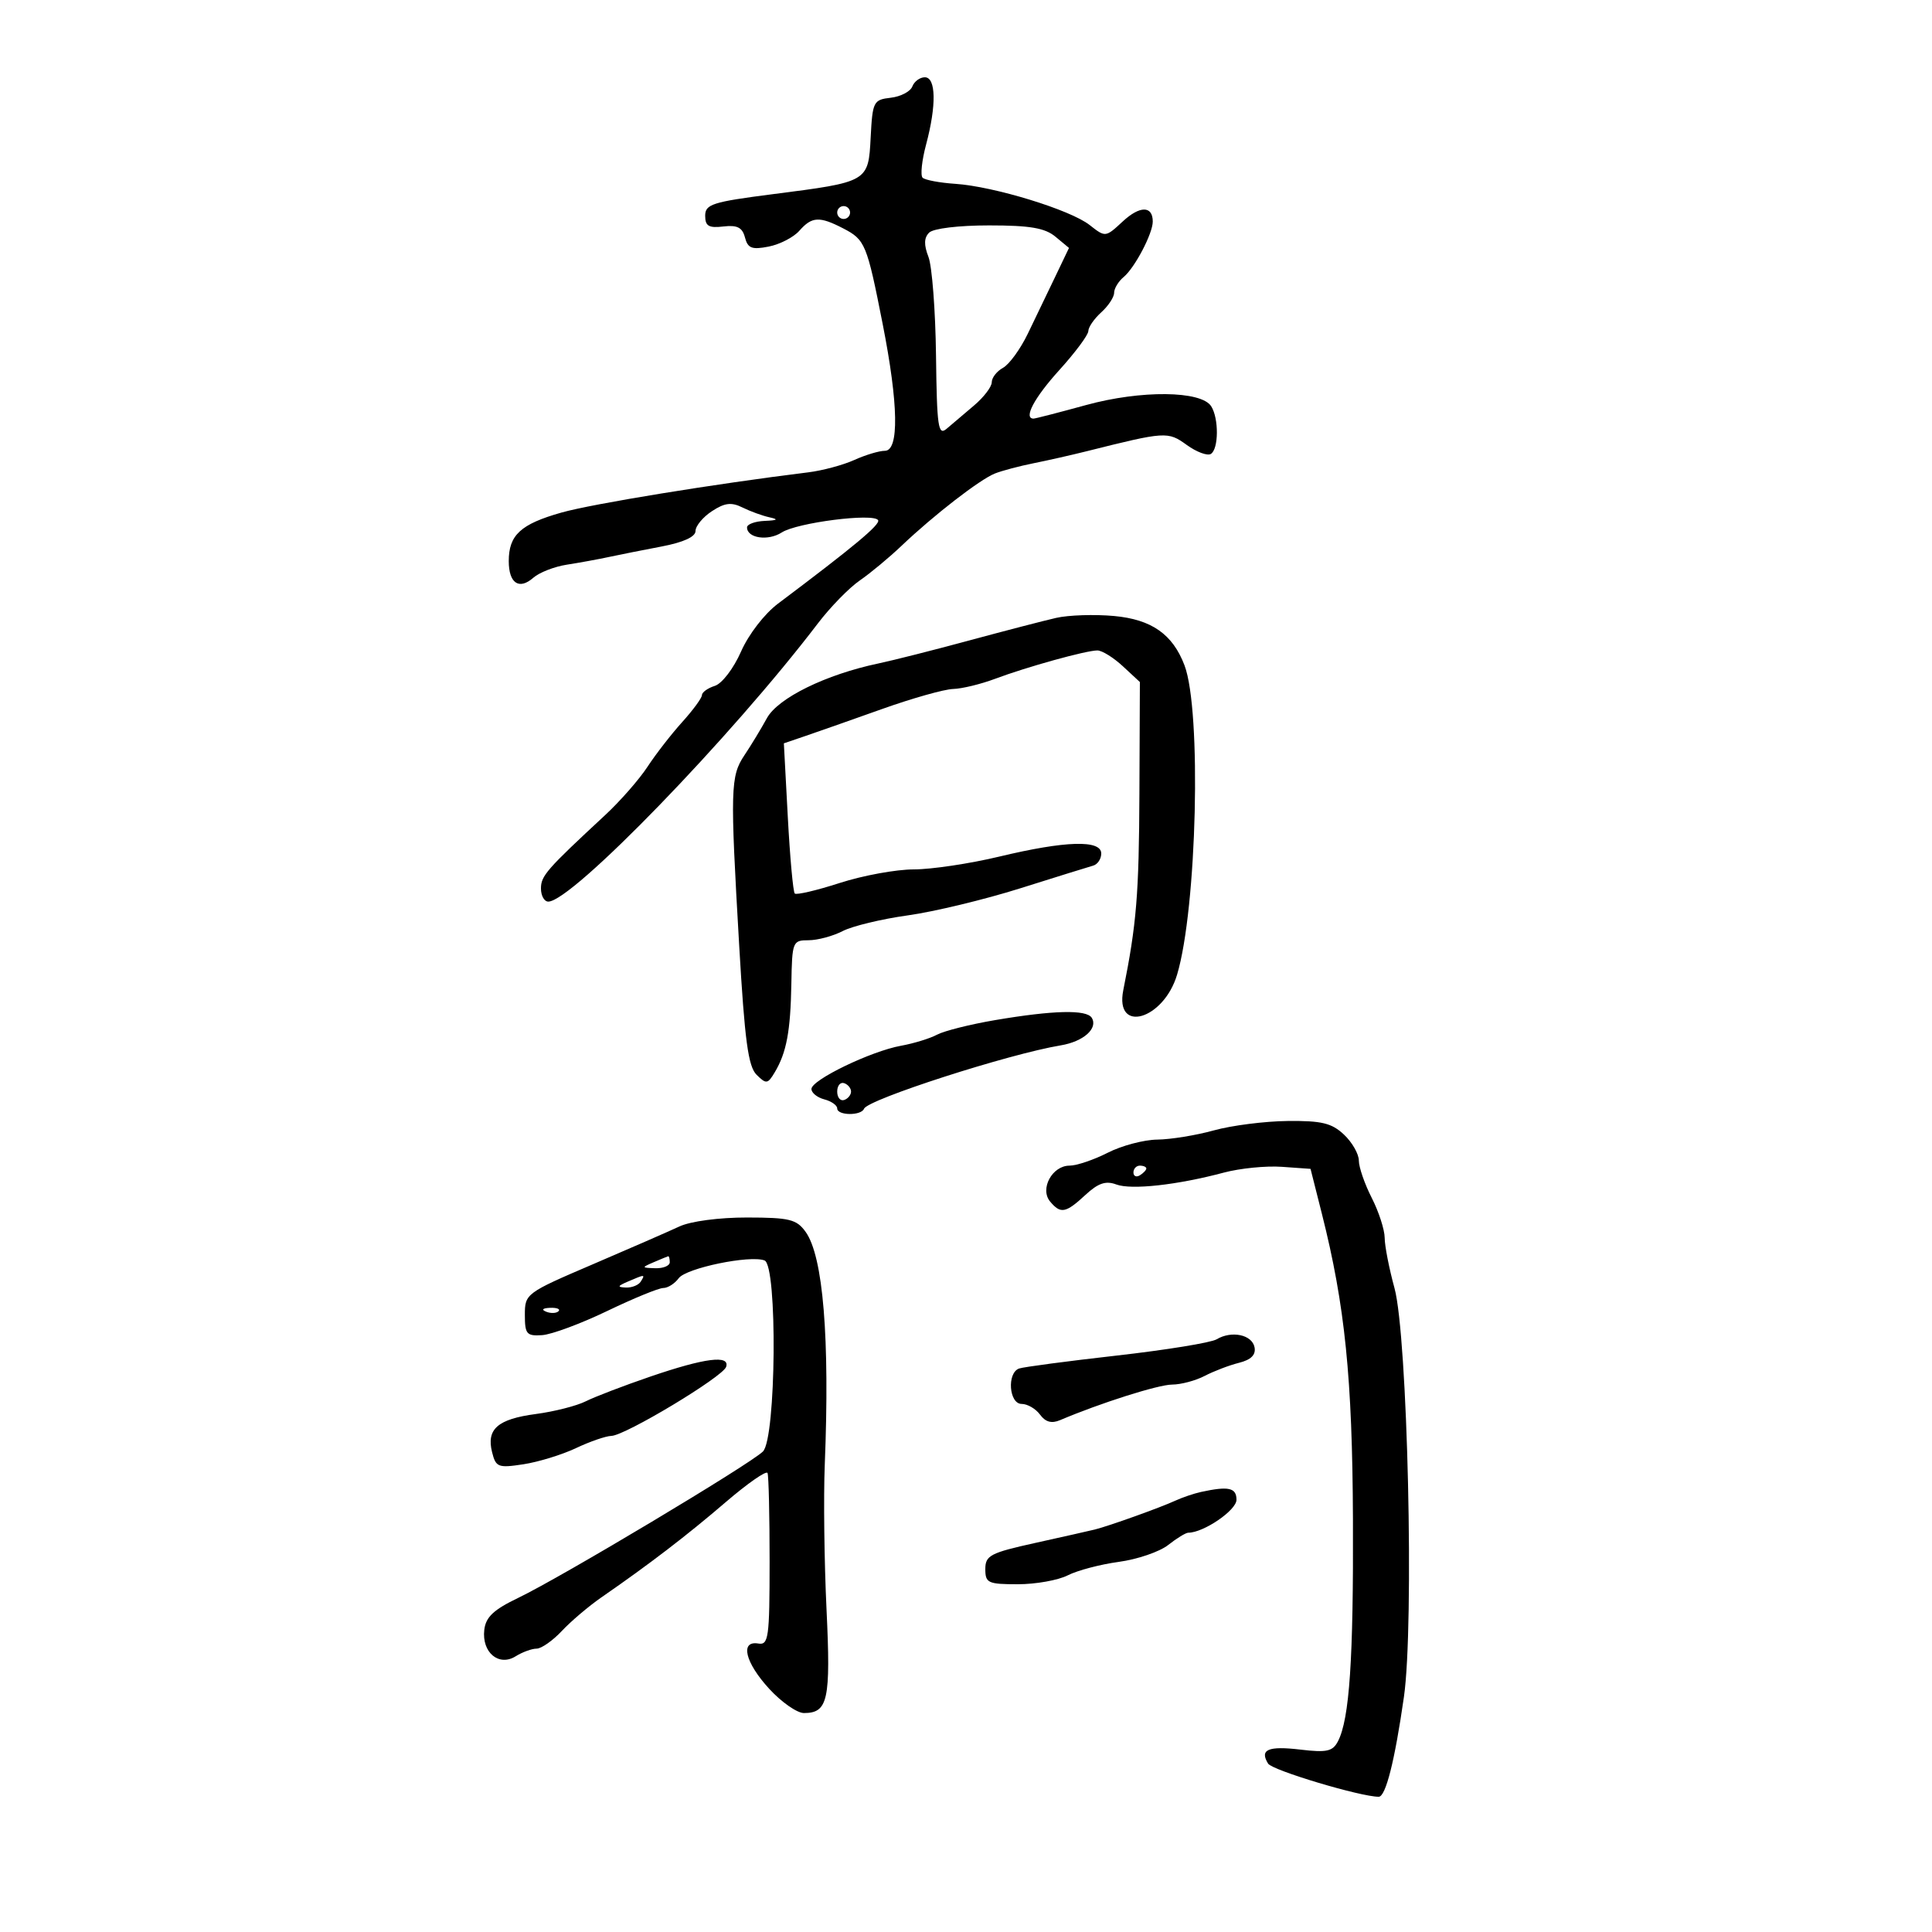 <svg xmlns="http://www.w3.org/2000/svg" width="300" height="300" viewBox="0 0 300 300" version="1.1">
	<path d="M 141.666 13.428 C 141.365 14.213, 139.854 15.001, 138.309 15.178 C 135.632 15.485, 135.486 15.771, 135.199 21.295 C 134.836 28.264, 134.877 28.241, 120 30.151 C 110.616 31.357, 109.500 31.713, 109.500 33.500 C 109.500 35.106, 110.056 35.435, 112.322 35.169 C 114.478 34.916, 115.271 35.319, 115.677 36.873 C 116.118 38.559, 116.749 38.802, 119.355 38.291 C 121.085 37.952, 123.228 36.848, 124.117 35.837 C 126.071 33.617, 127.236 33.553, 130.928 35.463 C 134.346 37.230, 134.609 37.867, 137.063 50.319 C 139.515 62.759, 139.639 70, 137.401 70 C 136.522 70, 134.384 70.642, 132.651 71.427 C 130.918 72.212, 127.700 73.076, 125.500 73.346 C 111.045 75.124, 92.002 78.228, 87.183 79.591 C 80.842 81.385, 79 83.082, 79 87.132 C 79 90.566, 80.606 91.653, 82.813 89.712 C 83.741 88.897, 86.075 87.985, 88 87.686 C 89.925 87.387, 92.850 86.853, 94.500 86.498 C 96.150 86.144, 99.862 85.405, 102.750 84.856 C 106.121 84.215, 108 83.355, 108 82.452 C 108 81.679, 109.145 80.296, 110.545 79.378 C 112.540 78.071, 113.567 77.947, 115.295 78.804 C 116.508 79.405, 118.400 80.093, 119.500 80.332 C 120.953 80.649, 120.748 80.800, 118.750 80.884 C 117.237 80.948, 116 81.402, 116 81.893 C 116 83.570, 119.278 84.048, 121.391 82.680 C 123.748 81.153, 135.659 79.633, 136.350 80.770 C 136.745 81.420, 132.656 84.831, 120.813 93.729 C 118.705 95.313, 116.242 98.506, 115.064 101.182 C 113.915 103.793, 112.117 106.145, 111.001 106.500 C 109.901 106.849, 109 107.493, 109 107.932 C 109 108.370, 107.622 110.252, 105.939 112.114 C 104.255 113.977, 101.825 117.106, 100.540 119.070 C 99.254 121.033, 96.296 124.408, 93.966 126.570 C 84.850 135.026, 84 135.999, 84 137.966 C 84 139.085, 84.513 140, 85.139 140 C 88.803 140, 113.535 114.477, 127 96.802 C 128.925 94.275, 131.850 91.277, 133.500 90.140 C 135.150 89.003, 138.075 86.574, 140 84.742 C 144.994 79.990, 152.161 74.443, 154.500 73.520 C 155.600 73.086, 158.300 72.371, 160.500 71.931 C 162.700 71.491, 166.412 70.651, 168.750 70.065 C 181.002 66.994, 181.348 66.973, 184.271 69.087 C 185.796 70.190, 187.483 70.819, 188.021 70.487 C 189.240 69.734, 189.275 64.983, 188.077 63.090 C 186.533 60.652, 177.177 60.556, 168.666 62.891 C 164.437 64.051, 160.758 65, 160.489 65 C 158.874 65, 160.597 61.758, 164.496 57.458 C 166.968 54.731, 168.993 52.007, 168.996 51.405 C 168.998 50.803, 169.900 49.495, 171 48.500 C 172.100 47.505, 173 46.140, 173 45.467 C 173 44.795, 173.666 43.692, 174.479 43.017 C 176.209 41.582, 179 36.265, 179 34.405 C 179 31.927, 177.001 31.918, 174.340 34.386 C 171.663 36.868, 171.650 36.870, 169.198 34.941 C 166.194 32.578, 154.349 28.947, 148.333 28.545 C 145.904 28.383, 143.621 27.954, 143.260 27.593 C 142.898 27.231, 143.142 24.919, 143.801 22.454 C 145.430 16.362, 145.349 12, 143.607 12 C 142.841 12, 141.967 12.643, 141.666 13.428 M 130 33 C 130 33.550, 130.450 34, 131 34 C 131.550 34, 132 33.550, 132 33 C 132 32.450, 131.550 32, 131 32 C 130.450 32, 130 32.450, 130 33 M 144.273 36.127 C 143.476 36.924, 143.445 38.022, 144.166 39.877 C 144.727 41.320, 145.257 48.205, 145.343 55.178 C 145.481 66.344, 145.679 67.703, 147 66.571 C 147.825 65.863, 149.738 64.239, 151.250 62.962 C 152.762 61.684, 154 60.061, 154 59.355 C 154 58.648, 154.787 57.639, 155.750 57.113 C 156.713 56.586, 158.442 54.208, 159.593 51.828 C 160.745 49.447, 162.655 45.475, 163.839 43 L 165.992 38.500 163.885 36.750 C 162.257 35.397, 159.919 35, 153.589 35 C 148.848 35, 144.926 35.474, 144.273 36.127 M 164 95.945 C 162.075 96.384, 156 97.962, 150.500 99.451 C 145 100.941, 138.651 102.548, 136.391 103.023 C 128.229 104.739, 120.801 108.385, 119.084 111.518 C 118.186 113.158, 116.617 115.746, 115.598 117.268 C 113.418 120.526, 113.365 122.454, 114.785 146.891 C 115.637 161.565, 116.182 165.607, 117.483 166.891 C 118.982 168.371, 119.209 168.339, 120.307 166.500 C 122.132 163.441, 122.752 160.129, 122.882 152.750 C 122.996 146.213, 123.080 146, 125.550 146 C 126.952 146, 129.335 145.361, 130.844 144.580 C 132.354 143.800, 136.906 142.701, 140.959 142.140 C 145.012 141.578, 152.867 139.688, 158.414 137.940 C 163.961 136.193, 169.063 134.605, 169.750 134.413 C 170.438 134.220, 171 133.374, 171 132.531 C 171 130.381, 165.441 130.549, 155.187 133.007 C 150.614 134.103, 144.633 135, 141.896 135 C 139.158 135, 133.984 135.948, 130.399 137.106 C 126.813 138.265, 123.668 139.001, 123.410 138.744 C 123.152 138.486, 122.666 133.133, 122.329 126.849 L 121.717 115.423 125.108 114.268 C 126.974 113.633, 132.325 111.750, 137 110.085 C 141.675 108.419, 146.625 107.024, 148 106.984 C 149.375 106.945, 152.300 106.236, 154.500 105.410 C 159.454 103.550, 168.650 101, 170.403 101 C 171.121 101, 172.899 102.104, 174.354 103.452 L 177 105.905 176.927 123.202 C 176.861 138.875, 176.484 143.482, 174.426 153.738 C 173.059 160.555, 180.673 158.377, 182.776 151.350 C 185.865 141.028, 186.599 110.337, 183.926 103.305 C 182.092 98.483, 178.817 96.189, 173 95.653 C 169.975 95.375, 165.925 95.506, 164 95.945 M 154.500 158.405 C 150.650 159.060, 146.600 160.077, 145.500 160.666 C 144.400 161.255, 141.881 162.028, 139.903 162.385 C 135.244 163.225, 126 167.687, 126 169.096 C 126 169.696, 126.900 170.423, 128 170.710 C 129.100 170.998, 130 171.631, 130 172.117 C 130 173.238, 133.720 173.283, 134.167 172.166 C 134.747 170.715, 156.632 163.663, 164.715 162.322 C 168.232 161.739, 170.542 159.686, 169.527 158.044 C 168.721 156.740, 163.566 156.864, 154.500 158.405 M 130 169.500 C 130 170.417, 130.484 171.005, 131.075 170.808 C 131.666 170.611, 132.150 170.022, 132.150 169.500 C 132.150 168.978, 131.666 168.389, 131.075 168.192 C 130.484 167.995, 130 168.583, 130 169.500 M 188.500 175.523 C 185.750 176.287, 181.795 176.932, 179.710 176.956 C 177.626 176.980, 174.156 177.900, 172 179 C 169.844 180.100, 167.178 181, 166.075 181 C 163.390 181, 161.430 184.608, 163.053 186.564 C 164.686 188.532, 165.481 188.386, 168.533 185.557 C 170.524 183.712, 171.699 183.312, 173.335 183.923 C 175.678 184.798, 182.801 184.012, 190.046 182.078 C 192.547 181.411, 196.597 181.008, 199.046 181.183 L 203.500 181.500 205.268 188.500 C 208.848 202.680, 209.996 213.967, 210.085 235.903 C 210.174 257.647, 209.550 266.916, 207.763 270.377 C 206.946 271.959, 206.027 272.163, 201.925 271.677 C 196.908 271.083, 195.559 271.668, 196.909 273.853 C 197.551 274.892, 211.260 279, 214.086 279 C 215.173 279, 216.574 273.448, 218 263.500 C 219.611 252.251, 218.576 207.451, 216.532 200 C 215.703 196.975, 215.018 193.470, 215.012 192.210 C 215.005 190.951, 214.100 188.156, 213 186 C 211.900 183.844, 211 181.240, 211 180.214 C 211 179.188, 209.958 177.370, 208.686 176.174 C 206.784 174.387, 205.224 174.012, 199.936 174.067 C 196.396 174.105, 191.250 174.760, 188.500 175.523 M 176 182.059 C 176 182.641, 176.450 182.840, 177 182.500 C 177.550 182.160, 178 181.684, 178 181.441 C 178 181.198, 177.550 181, 177 181 C 176.450 181, 176 181.477, 176 182.059 M 105.500 190.444 C 103.850 191.213, 97.775 193.867, 92 196.340 C 81.668 200.766, 81.500 200.891, 81.500 204.169 C 81.500 207.159, 81.774 207.482, 84.180 207.321 C 85.654 207.223, 90.201 205.536, 94.285 203.571 C 98.369 201.607, 102.288 200, 102.995 200 C 103.701 200, 104.780 199.316, 105.392 198.479 C 106.543 196.905, 116.456 194.854, 118.718 195.722 C 120.747 196.500, 120.524 223.334, 118.471 225.386 C 116.518 227.339, 87.100 244.939, 80.500 248.103 C 76.641 249.953, 75.431 251.090, 75.199 253.086 C 74.793 256.581, 77.453 258.823, 80.068 257.190 C 81.116 256.535, 82.580 256, 83.321 256 C 84.063 256, 85.829 254.762, 87.246 253.250 C 88.662 251.738, 91.450 249.375, 93.440 248 C 100.808 242.909, 106.661 238.424, 112.678 233.260 C 116.076 230.344, 119.002 228.305, 119.182 228.729 C 119.361 229.153, 119.506 235.350, 119.504 242.500 C 119.500 254.325, 119.342 255.473, 117.750 255.206 C 114.867 254.722, 115.699 258.162, 119.454 262.250 C 121.348 264.313, 123.766 266, 124.827 266 C 128.572 266, 129.013 263.985, 128.342 249.909 C 127.991 242.534, 127.867 232.450, 128.067 227.500 C 128.863 207.760, 127.822 195.076, 125.095 191.281 C 123.692 189.331, 122.595 189.062, 116 189.054 C 111.654 189.049, 107.238 189.634, 105.500 190.444 M 101.500 196 C 99.592 196.820, 99.603 196.863, 101.750 196.930 C 102.987 196.968, 104 196.550, 104 196 C 104 195.450, 103.888 195.032, 103.750 195.070 C 103.612 195.109, 102.600 195.527, 101.500 196 M 97.500 199 C 95.870 199.701, 95.812 199.872, 97.191 199.930 C 98.121 199.968, 99.160 199.550, 99.500 199 C 100.211 197.850, 100.176 197.850, 97.500 199 M 84.813 203.683 C 85.534 203.972, 86.397 203.936, 86.729 203.604 C 87.061 203.272, 86.471 203.036, 85.417 203.079 C 84.252 203.127, 84.015 203.364, 84.813 203.683 M 188.915 207.968 C 188.043 208.489, 181.068 209.624, 173.415 210.490 C 165.762 211.356, 158.938 212.261, 158.250 212.501 C 156.330 213.171, 156.672 218, 158.640 218 C 159.542 218, 160.827 218.748, 161.495 219.662 C 162.337 220.814, 163.293 221.077, 164.605 220.520 C 170.848 217.866, 179.855 215.007, 182 214.998 C 183.375 214.992, 185.655 214.385, 187.067 213.648 C 188.478 212.912, 190.871 211.998, 192.383 211.619 C 194.258 211.148, 195.029 210.383, 194.806 209.214 C 194.431 207.247, 191.247 206.573, 188.915 207.968 M 101 213.750 C 96.875 215.161, 92.352 216.892, 90.949 217.597 C 89.545 218.302, 86.066 219.188, 83.216 219.566 C 77.287 220.352, 75.508 221.902, 76.410 225.495 C 76.996 227.834, 77.349 227.970, 81.271 227.373 C 83.597 227.018, 87.272 225.889, 89.438 224.864 C 91.604 223.839, 94.079 222.984, 94.938 222.964 C 97.081 222.915, 112.238 213.799, 112.752 212.250 C 113.380 210.357, 109.454 210.858, 101 213.750 M 186.500 231.668 C 185.400 231.907, 183.600 232.518, 182.500 233.024 C 180.154 234.105, 172.162 236.969, 170 237.503 C 169.175 237.707, 165.012 238.645, 160.750 239.586 C 153.767 241.129, 153 241.531, 153 243.649 C 153 245.807, 153.416 246, 158.050 246 C 160.827 246, 164.314 245.378, 165.800 244.617 C 167.285 243.857, 170.854 242.916, 173.731 242.526 C 176.608 242.136, 180.054 240.959, 181.389 239.909 C 182.723 238.859, 184.126 238, 184.507 238 C 186.893 238, 192 234.515, 192 232.886 C 192 231.008, 190.775 230.737, 186.500 231.668" stroke="none" fill="black" fill-rule="evenodd"/>
</svg>